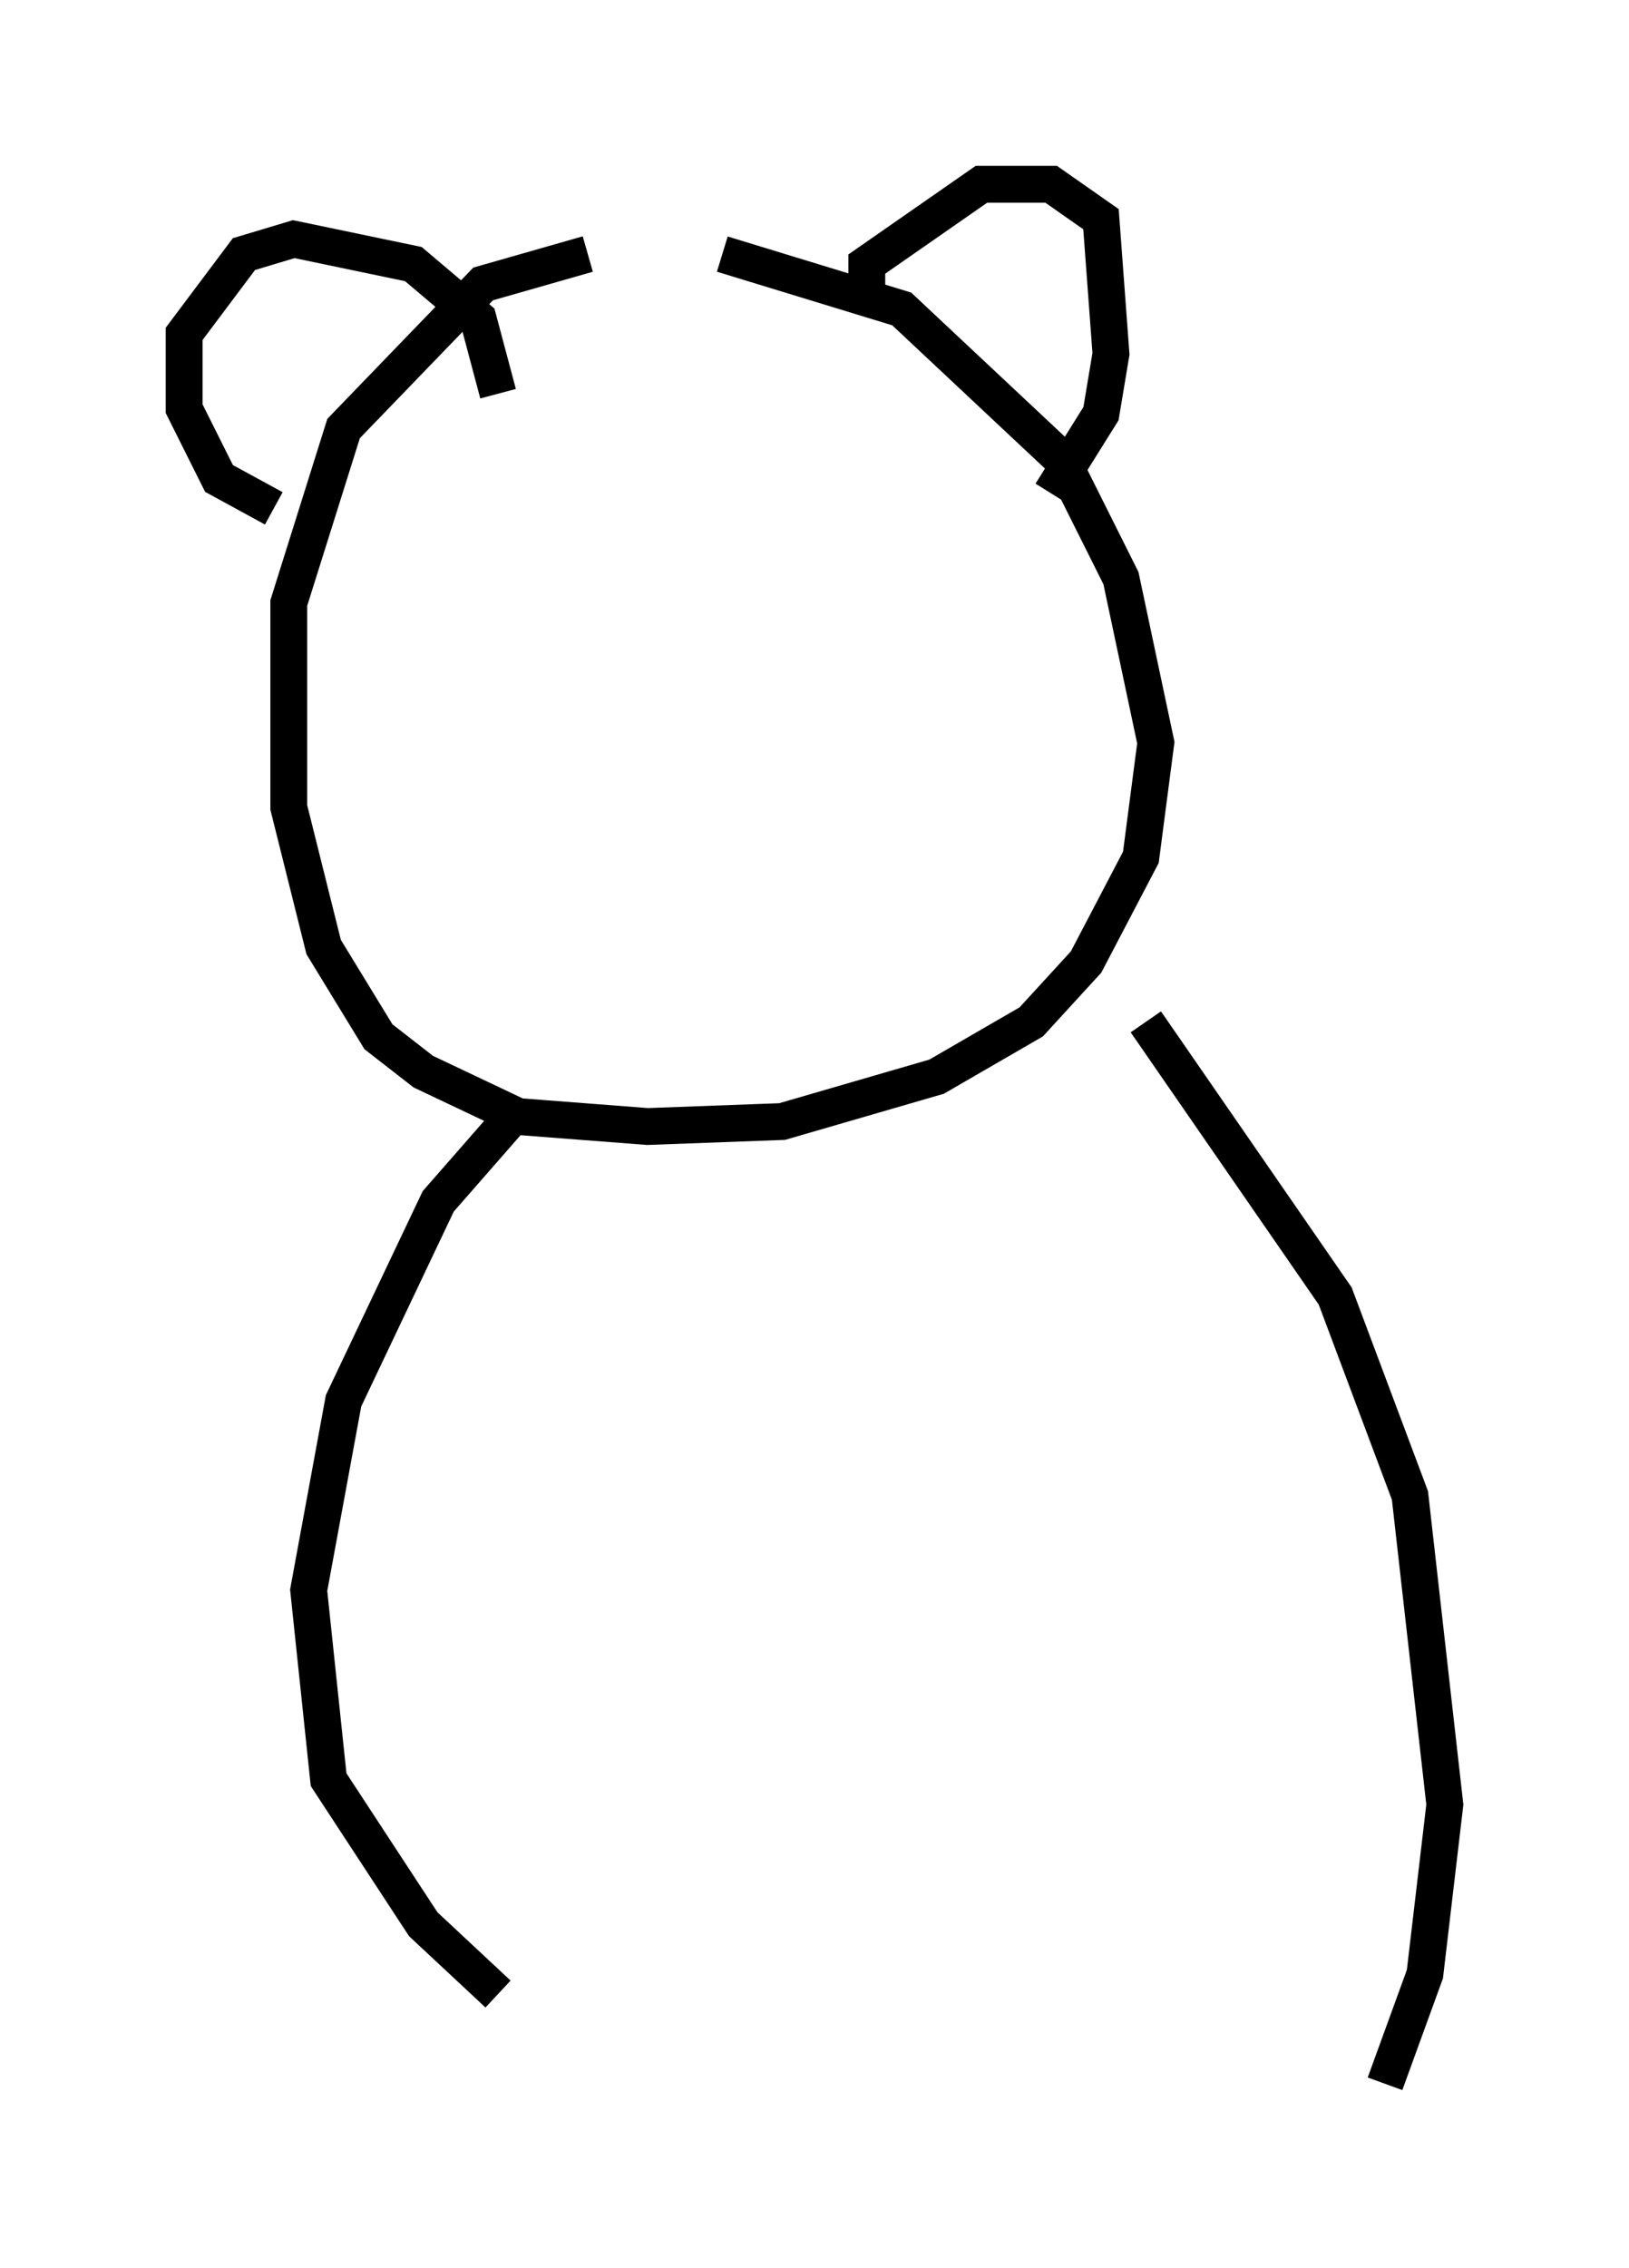 <?xml version="1.0" encoding="utf-8" ?>
<svg baseProfile="full" height="61.556" version="1.1" width="44.235" xmlns="http://www.w3.org/2000/svg" xmlns:ev="http://www.w3.org/2001/xml-events" xmlns:xlink="http://www.w3.org/1999/xlink"><defs /><rect fill="white" height="61.556" width="44.235" x="0" y="0" /><path d="M17.855, 7.03 m-1.894, -0.135 l-2.842, 0.812 -3.789, 3.924 l-1.488, 4.736 0.0, 5.548 l0.947, 3.789 1.488, 2.436 l1.218, 0.947 2.571, 1.218 l3.518, 0.271 3.654, -0.135 l4.195, -1.218 2.571, -1.488 l1.488, -1.624 1.488, -2.842 l0.406, -3.112 -0.947, -4.465 l-1.624, -3.248 -4.33, -4.059 l-4.871, -1.488 m-6.089, 3.789 l-0.541, -2.03 -1.759, -1.488 l-3.248, -0.677 -1.353, 0.406 l-1.624, 2.165 0.0, 2.03 l0.947, 1.894 1.488, 0.812 m16.103, -5.548 l0.0, -1.083 3.112, -2.165 l1.894, 0.0 1.353, 0.947 l0.271, 3.654 -0.271, 1.624 l-1.353, 2.165 m-14.75, 17.05 l-1.894, 2.165 -2.571, 5.413 l-0.947, 5.142 0.541, 5.142 l2.571, 3.924 2.03, 1.894 m17.591, -26.387 l5.142, 7.442 2.03, 5.413 l0.947, 8.39 -0.541, 4.601 l-1.083, 2.977 " fill="none" stroke="black" stroke-width="1" /></svg>